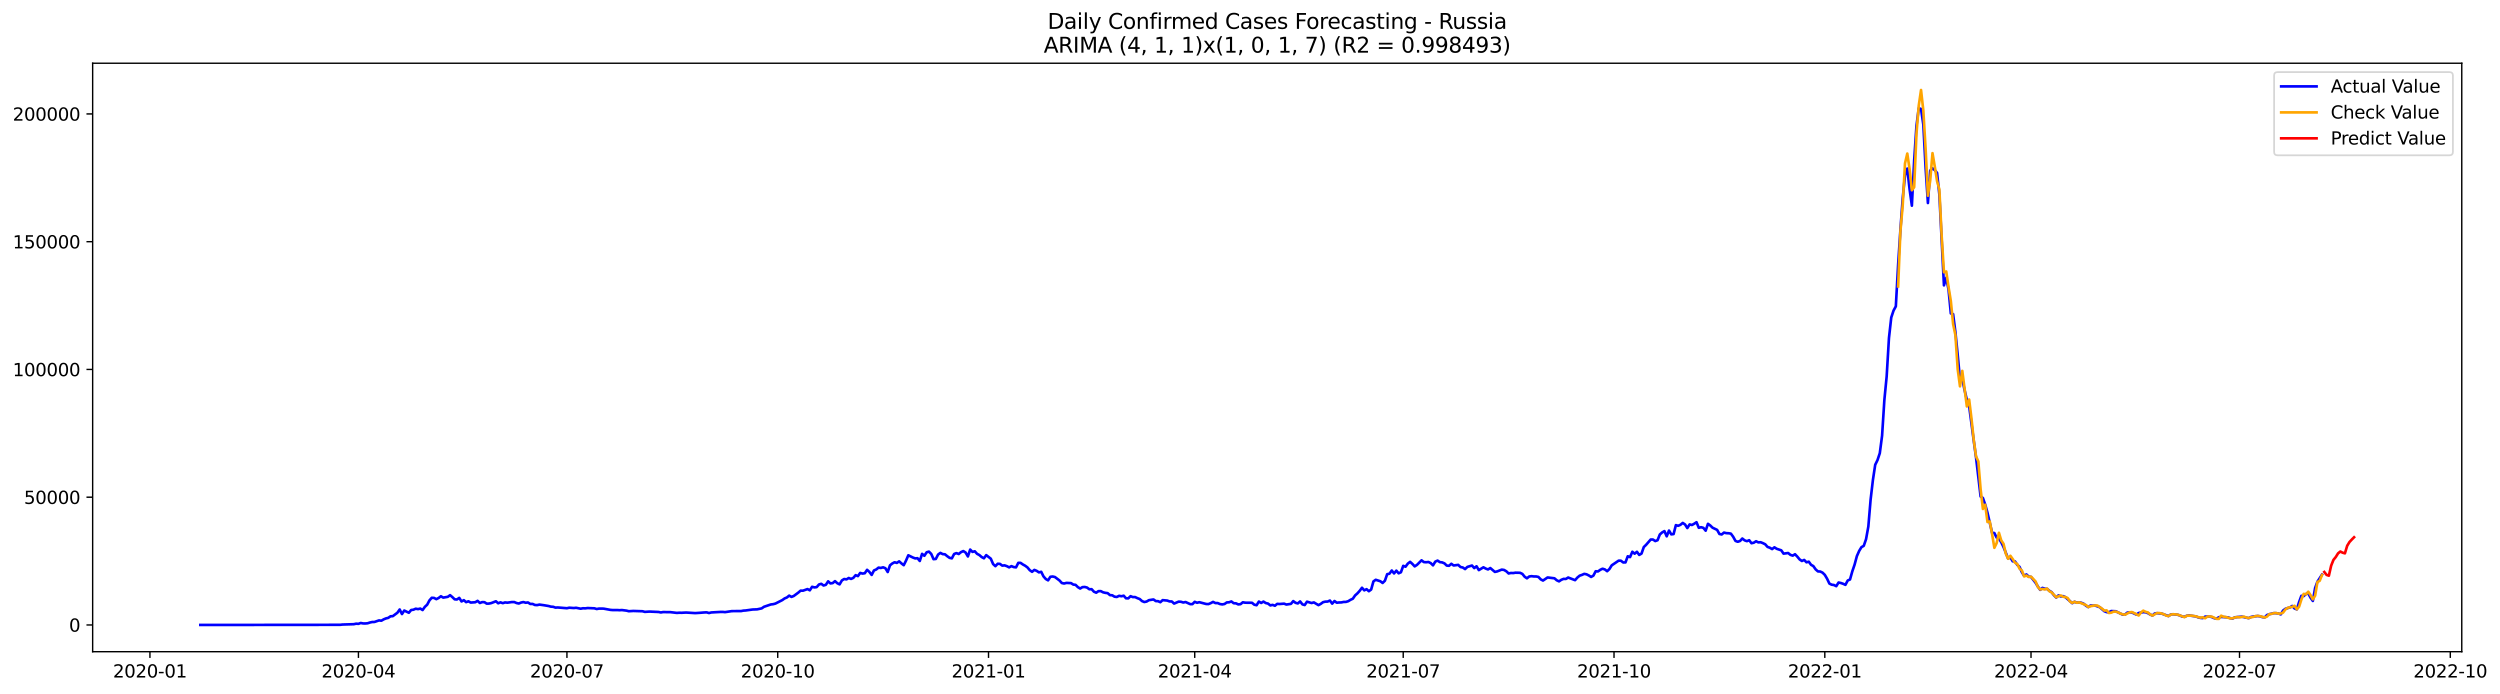 <?xml version="1.0" encoding="utf-8" standalone="no"?>
<!DOCTYPE svg PUBLIC "-//W3C//DTD SVG 1.1//EN"
  "http://www.w3.org/Graphics/SVG/1.1/DTD/svg11.dtd">
<svg xmlns:xlink="http://www.w3.org/1999/xlink" width="1413.191pt" height="392.274pt" viewBox="0 0 1413.191 392.274" xmlns="http://www.w3.org/2000/svg" version="1.1">
 <defs>
  <style type="text/css">*{stroke-linejoin: round; stroke-linecap: butt}</style>
 </defs>
 <g id="figure_1">
  <g id="patch_1">
   <path d="M 0 392.274 
L 1413.191 392.274 
L 1413.191 0 
L 0 0 
z
" style="fill: #ffffff"/>
  </g>
  <g id="axes_1">
   <g id="patch_2">
    <path d="M 52.375 368.396 
L 1391.575 368.396 
L 1391.575 35.755 
L 52.375 35.755 
z
" style="fill: #ffffff"/>
   </g>
   <g id="matplotlib.axis_1">
    <g id="xtick_1">
     <g id="line2d_1">
      <defs>
       <path id="m0fd18efd8b" d="M 0 0 
L 0 3.5 
" style="stroke: #000000; stroke-width: 0.8"/>
      </defs>
      <g>
       <use xlink:href="#m0fd18efd8b" x="84.754" y="368.396" style="stroke: #000000; stroke-width: 0.8"/>
      </g>
     </g>
     <g id="text_1">
      <!-- 2020-01 -->
      <g transform="translate(63.863 382.994)scale(0.1 -0.1)">
       <defs>
        <path id="DejaVuSans-32" d="M 1228 531 
L 3431 531 
L 3431 0 
L 469 0 
L 469 531 
Q 828 903 1448 1529 
Q 2069 2156 2228 2338 
Q 2531 2678 2651 2914 
Q 2772 3150 2772 3378 
Q 2772 3750 2511 3984 
Q 2250 4219 1831 4219 
Q 1534 4219 1204 4116 
Q 875 4013 500 3803 
L 500 4441 
Q 881 4594 1212 4672 
Q 1544 4750 1819 4750 
Q 2544 4750 2975 4387 
Q 3406 4025 3406 3419 
Q 3406 3131 3298 2873 
Q 3191 2616 2906 2266 
Q 2828 2175 2409 1742 
Q 1991 1309 1228 531 
z
" transform="scale(0.016)"/>
        <path id="DejaVuSans-30" d="M 2034 4250 
Q 1547 4250 1301 3770 
Q 1056 3291 1056 2328 
Q 1056 1369 1301 889 
Q 1547 409 2034 409 
Q 2525 409 2770 889 
Q 3016 1369 3016 2328 
Q 3016 3291 2770 3770 
Q 2525 4250 2034 4250 
z
M 2034 4750 
Q 2819 4750 3233 4129 
Q 3647 3509 3647 2328 
Q 3647 1150 3233 529 
Q 2819 -91 2034 -91 
Q 1250 -91 836 529 
Q 422 1150 422 2328 
Q 422 3509 836 4129 
Q 1250 4750 2034 4750 
z
" transform="scale(0.016)"/>
        <path id="DejaVuSans-2d" d="M 313 2009 
L 1997 2009 
L 1997 1497 
L 313 1497 
L 313 2009 
z
" transform="scale(0.016)"/>
        <path id="DejaVuSans-31" d="M 794 531 
L 1825 531 
L 1825 4091 
L 703 3866 
L 703 4441 
L 1819 4666 
L 2450 4666 
L 2450 531 
L 3481 531 
L 3481 0 
L 794 0 
L 794 531 
z
" transform="scale(0.016)"/>
       </defs>
       <use xlink:href="#DejaVuSans-32"/>
       <use xlink:href="#DejaVuSans-30" x="63.623"/>
       <use xlink:href="#DejaVuSans-32" x="127.246"/>
       <use xlink:href="#DejaVuSans-30" x="190.869"/>
       <use xlink:href="#DejaVuSans-2d" x="254.492"/>
       <use xlink:href="#DejaVuSans-30" x="290.576"/>
       <use xlink:href="#DejaVuSans-31" x="354.199"/>
      </g>
     </g>
    </g>
    <g id="xtick_2">
     <g id="line2d_2">
      <g>
       <use xlink:href="#m0fd18efd8b" x="202.614" y="368.396" style="stroke: #000000; stroke-width: 0.8"/>
      </g>
     </g>
     <g id="text_2">
      <!-- 2020-04 -->
      <g transform="translate(181.723 382.994)scale(0.1 -0.1)">
       <defs>
        <path id="DejaVuSans-34" d="M 2419 4116 
L 825 1625 
L 2419 1625 
L 2419 4116 
z
M 2253 4666 
L 3047 4666 
L 3047 1625 
L 3713 1625 
L 3713 1100 
L 3047 1100 
L 3047 0 
L 2419 0 
L 2419 1100 
L 313 1100 
L 313 1709 
L 2253 4666 
z
" transform="scale(0.016)"/>
       </defs>
       <use xlink:href="#DejaVuSans-32"/>
       <use xlink:href="#DejaVuSans-30" x="63.623"/>
       <use xlink:href="#DejaVuSans-32" x="127.246"/>
       <use xlink:href="#DejaVuSans-30" x="190.869"/>
       <use xlink:href="#DejaVuSans-2d" x="254.492"/>
       <use xlink:href="#DejaVuSans-30" x="290.576"/>
       <use xlink:href="#DejaVuSans-34" x="354.199"/>
      </g>
     </g>
    </g>
    <g id="xtick_3">
     <g id="line2d_3">
      <g>
       <use xlink:href="#m0fd18efd8b" x="320.474" y="368.396" style="stroke: #000000; stroke-width: 0.8"/>
      </g>
     </g>
     <g id="text_3">
      <!-- 2020-07 -->
      <g transform="translate(299.583 382.994)scale(0.1 -0.1)">
       <defs>
        <path id="DejaVuSans-37" d="M 525 4666 
L 3525 4666 
L 3525 4397 
L 1831 0 
L 1172 0 
L 2766 4134 
L 525 4134 
L 525 4666 
z
" transform="scale(0.016)"/>
       </defs>
       <use xlink:href="#DejaVuSans-32"/>
       <use xlink:href="#DejaVuSans-30" x="63.623"/>
       <use xlink:href="#DejaVuSans-32" x="127.246"/>
       <use xlink:href="#DejaVuSans-30" x="190.869"/>
       <use xlink:href="#DejaVuSans-2d" x="254.492"/>
       <use xlink:href="#DejaVuSans-30" x="290.576"/>
       <use xlink:href="#DejaVuSans-37" x="354.199"/>
      </g>
     </g>
    </g>
    <g id="xtick_4">
     <g id="line2d_4">
      <g>
       <use xlink:href="#m0fd18efd8b" x="439.629" y="368.396" style="stroke: #000000; stroke-width: 0.8"/>
      </g>
     </g>
     <g id="text_4">
      <!-- 2020-10 -->
      <g transform="translate(418.738 382.994)scale(0.1 -0.1)">
       <use xlink:href="#DejaVuSans-32"/>
       <use xlink:href="#DejaVuSans-30" x="63.623"/>
       <use xlink:href="#DejaVuSans-32" x="127.246"/>
       <use xlink:href="#DejaVuSans-30" x="190.869"/>
       <use xlink:href="#DejaVuSans-2d" x="254.492"/>
       <use xlink:href="#DejaVuSans-31" x="290.576"/>
       <use xlink:href="#DejaVuSans-30" x="354.199"/>
      </g>
     </g>
    </g>
    <g id="xtick_5">
     <g id="line2d_5">
      <g>
       <use xlink:href="#m0fd18efd8b" x="558.784" y="368.396" style="stroke: #000000; stroke-width: 0.8"/>
      </g>
     </g>
     <g id="text_5">
      <!-- 2021-01 -->
      <g transform="translate(537.893 382.994)scale(0.1 -0.1)">
       <use xlink:href="#DejaVuSans-32"/>
       <use xlink:href="#DejaVuSans-30" x="63.623"/>
       <use xlink:href="#DejaVuSans-32" x="127.246"/>
       <use xlink:href="#DejaVuSans-31" x="190.869"/>
       <use xlink:href="#DejaVuSans-2d" x="254.492"/>
       <use xlink:href="#DejaVuSans-30" x="290.576"/>
       <use xlink:href="#DejaVuSans-31" x="354.199"/>
      </g>
     </g>
    </g>
    <g id="xtick_6">
     <g id="line2d_6">
      <g>
       <use xlink:href="#m0fd18efd8b" x="675.349" y="368.396" style="stroke: #000000; stroke-width: 0.8"/>
      </g>
     </g>
     <g id="text_6">
      <!-- 2021-04 -->
      <g transform="translate(654.458 382.994)scale(0.1 -0.1)">
       <use xlink:href="#DejaVuSans-32"/>
       <use xlink:href="#DejaVuSans-30" x="63.623"/>
       <use xlink:href="#DejaVuSans-32" x="127.246"/>
       <use xlink:href="#DejaVuSans-31" x="190.869"/>
       <use xlink:href="#DejaVuSans-2d" x="254.492"/>
       <use xlink:href="#DejaVuSans-30" x="290.576"/>
       <use xlink:href="#DejaVuSans-34" x="354.199"/>
      </g>
     </g>
    </g>
    <g id="xtick_7">
     <g id="line2d_7">
      <g>
       <use xlink:href="#m0fd18efd8b" x="793.209" y="368.396" style="stroke: #000000; stroke-width: 0.8"/>
      </g>
     </g>
     <g id="text_7">
      <!-- 2021-07 -->
      <g transform="translate(772.318 382.994)scale(0.1 -0.1)">
       <use xlink:href="#DejaVuSans-32"/>
       <use xlink:href="#DejaVuSans-30" x="63.623"/>
       <use xlink:href="#DejaVuSans-32" x="127.246"/>
       <use xlink:href="#DejaVuSans-31" x="190.869"/>
       <use xlink:href="#DejaVuSans-2d" x="254.492"/>
       <use xlink:href="#DejaVuSans-30" x="290.576"/>
       <use xlink:href="#DejaVuSans-37" x="354.199"/>
      </g>
     </g>
    </g>
    <g id="xtick_8">
     <g id="line2d_8">
      <g>
       <use xlink:href="#m0fd18efd8b" x="912.364" y="368.396" style="stroke: #000000; stroke-width: 0.8"/>
      </g>
     </g>
     <g id="text_8">
      <!-- 2021-10 -->
      <g transform="translate(891.473 382.994)scale(0.1 -0.1)">
       <use xlink:href="#DejaVuSans-32"/>
       <use xlink:href="#DejaVuSans-30" x="63.623"/>
       <use xlink:href="#DejaVuSans-32" x="127.246"/>
       <use xlink:href="#DejaVuSans-31" x="190.869"/>
       <use xlink:href="#DejaVuSans-2d" x="254.492"/>
       <use xlink:href="#DejaVuSans-31" x="290.576"/>
       <use xlink:href="#DejaVuSans-30" x="354.199"/>
      </g>
     </g>
    </g>
    <g id="xtick_9">
     <g id="line2d_9">
      <g>
       <use xlink:href="#m0fd18efd8b" x="1031.519" y="368.396" style="stroke: #000000; stroke-width: 0.8"/>
      </g>
     </g>
     <g id="text_9">
      <!-- 2022-01 -->
      <g transform="translate(1010.628 382.994)scale(0.1 -0.1)">
       <use xlink:href="#DejaVuSans-32"/>
       <use xlink:href="#DejaVuSans-30" x="63.623"/>
       <use xlink:href="#DejaVuSans-32" x="127.246"/>
       <use xlink:href="#DejaVuSans-32" x="190.869"/>
       <use xlink:href="#DejaVuSans-2d" x="254.492"/>
       <use xlink:href="#DejaVuSans-30" x="290.576"/>
       <use xlink:href="#DejaVuSans-31" x="354.199"/>
      </g>
     </g>
    </g>
    <g id="xtick_10">
     <g id="line2d_10">
      <g>
       <use xlink:href="#m0fd18efd8b" x="1148.084" y="368.396" style="stroke: #000000; stroke-width: 0.8"/>
      </g>
     </g>
     <g id="text_10">
      <!-- 2022-04 -->
      <g transform="translate(1127.193 382.994)scale(0.1 -0.1)">
       <use xlink:href="#DejaVuSans-32"/>
       <use xlink:href="#DejaVuSans-30" x="63.623"/>
       <use xlink:href="#DejaVuSans-32" x="127.246"/>
       <use xlink:href="#DejaVuSans-32" x="190.869"/>
       <use xlink:href="#DejaVuSans-2d" x="254.492"/>
       <use xlink:href="#DejaVuSans-30" x="290.576"/>
       <use xlink:href="#DejaVuSans-34" x="354.199"/>
      </g>
     </g>
    </g>
    <g id="xtick_11">
     <g id="line2d_11">
      <g>
       <use xlink:href="#m0fd18efd8b" x="1265.944" y="368.396" style="stroke: #000000; stroke-width: 0.8"/>
      </g>
     </g>
     <g id="text_11">
      <!-- 2022-07 -->
      <g transform="translate(1245.053 382.994)scale(0.1 -0.1)">
       <use xlink:href="#DejaVuSans-32"/>
       <use xlink:href="#DejaVuSans-30" x="63.623"/>
       <use xlink:href="#DejaVuSans-32" x="127.246"/>
       <use xlink:href="#DejaVuSans-32" x="190.869"/>
       <use xlink:href="#DejaVuSans-2d" x="254.492"/>
       <use xlink:href="#DejaVuSans-30" x="290.576"/>
       <use xlink:href="#DejaVuSans-37" x="354.199"/>
      </g>
     </g>
    </g>
    <g id="xtick_12">
     <g id="line2d_12">
      <g>
       <use xlink:href="#m0fd18efd8b" x="1385.099" y="368.396" style="stroke: #000000; stroke-width: 0.8"/>
      </g>
     </g>
     <g id="text_12">
      <!-- 2022-10 -->
      <g transform="translate(1364.208 382.994)scale(0.1 -0.1)">
       <use xlink:href="#DejaVuSans-32"/>
       <use xlink:href="#DejaVuSans-30" x="63.623"/>
       <use xlink:href="#DejaVuSans-32" x="127.246"/>
       <use xlink:href="#DejaVuSans-32" x="190.869"/>
       <use xlink:href="#DejaVuSans-2d" x="254.492"/>
       <use xlink:href="#DejaVuSans-31" x="290.576"/>
       <use xlink:href="#DejaVuSans-30" x="354.199"/>
      </g>
     </g>
    </g>
   </g>
   <g id="matplotlib.axis_2">
    <g id="ytick_1">
     <g id="line2d_13">
      <defs>
       <path id="m5df531f010" d="M 0 0 
L -3.5 0 
" style="stroke: #000000; stroke-width: 0.8"/>
      </defs>
      <g>
       <use xlink:href="#m5df531f010" x="52.375" y="353.276" style="stroke: #000000; stroke-width: 0.8"/>
      </g>
     </g>
     <g id="text_13">
      <!-- 0 -->
      <g transform="translate(39.013 357.075)scale(0.1 -0.1)">
       <use xlink:href="#DejaVuSans-30"/>
      </g>
     </g>
    </g>
    <g id="ytick_2">
     <g id="line2d_14">
      <g>
       <use xlink:href="#m5df531f010" x="52.375" y="281.057" style="stroke: #000000; stroke-width: 0.8"/>
      </g>
     </g>
     <g id="text_14">
      <!-- 50000 -->
      <g transform="translate(13.562 284.857)scale(0.1 -0.1)">
       <defs>
        <path id="DejaVuSans-35" d="M 691 4666 
L 3169 4666 
L 3169 4134 
L 1269 4134 
L 1269 2991 
Q 1406 3038 1543 3061 
Q 1681 3084 1819 3084 
Q 2600 3084 3056 2656 
Q 3513 2228 3513 1497 
Q 3513 744 3044 326 
Q 2575 -91 1722 -91 
Q 1428 -91 1123 -41 
Q 819 9 494 109 
L 494 744 
Q 775 591 1075 516 
Q 1375 441 1709 441 
Q 2250 441 2565 725 
Q 2881 1009 2881 1497 
Q 2881 1984 2565 2268 
Q 2250 2553 1709 2553 
Q 1456 2553 1204 2497 
Q 953 2441 691 2322 
L 691 4666 
z
" transform="scale(0.016)"/>
       </defs>
       <use xlink:href="#DejaVuSans-35"/>
       <use xlink:href="#DejaVuSans-30" x="63.623"/>
       <use xlink:href="#DejaVuSans-30" x="127.246"/>
       <use xlink:href="#DejaVuSans-30" x="190.869"/>
       <use xlink:href="#DejaVuSans-30" x="254.492"/>
      </g>
     </g>
    </g>
    <g id="ytick_3">
     <g id="line2d_15">
      <g>
       <use xlink:href="#m5df531f010" x="52.375" y="208.839" style="stroke: #000000; stroke-width: 0.8"/>
      </g>
     </g>
     <g id="text_15">
      <!-- 100000 -->
      <g transform="translate(7.2 212.639)scale(0.1 -0.1)">
       <use xlink:href="#DejaVuSans-31"/>
       <use xlink:href="#DejaVuSans-30" x="63.623"/>
       <use xlink:href="#DejaVuSans-30" x="127.246"/>
       <use xlink:href="#DejaVuSans-30" x="190.869"/>
       <use xlink:href="#DejaVuSans-30" x="254.492"/>
       <use xlink:href="#DejaVuSans-30" x="318.115"/>
      </g>
     </g>
    </g>
    <g id="ytick_4">
     <g id="line2d_16">
      <g>
       <use xlink:href="#m5df531f010" x="52.375" y="136.621" style="stroke: #000000; stroke-width: 0.8"/>
      </g>
     </g>
     <g id="text_16">
      <!-- 150000 -->
      <g transform="translate(7.2 140.421)scale(0.1 -0.1)">
       <use xlink:href="#DejaVuSans-31"/>
       <use xlink:href="#DejaVuSans-35" x="63.623"/>
       <use xlink:href="#DejaVuSans-30" x="127.246"/>
       <use xlink:href="#DejaVuSans-30" x="190.869"/>
       <use xlink:href="#DejaVuSans-30" x="254.492"/>
       <use xlink:href="#DejaVuSans-30" x="318.115"/>
      </g>
     </g>
    </g>
    <g id="ytick_5">
     <g id="line2d_17">
      <g>
       <use xlink:href="#m5df531f010" x="52.375" y="64.403" style="stroke: #000000; stroke-width: 0.8"/>
      </g>
     </g>
     <g id="text_17">
      <!-- 200000 -->
      <g transform="translate(7.2 68.203)scale(0.1 -0.1)">
       <use xlink:href="#DejaVuSans-32"/>
       <use xlink:href="#DejaVuSans-30" x="63.623"/>
       <use xlink:href="#DejaVuSans-30" x="127.246"/>
       <use xlink:href="#DejaVuSans-30" x="190.869"/>
       <use xlink:href="#DejaVuSans-30" x="254.492"/>
       <use xlink:href="#DejaVuSans-30" x="318.115"/>
      </g>
     </g>
    </g>
   </g>
   <g id="line2d_18">
    <path d="M 113.248 353.276 
L 192.253 353.193 
L 193.548 353.04 
L 200.024 352.839 
L 201.319 352.552 
L 202.614 352.64 
L 203.909 352.162 
L 205.204 352.407 
L 206.5 352.435 
L 207.795 352.325 
L 209.09 351.898 
L 210.385 351.609 
L 211.68 351.578 
L 214.271 350.696 
L 215.566 350.868 
L 216.861 350.118 
L 218.156 349.581 
L 219.451 349.269 
L 220.746 348.382 
L 222.042 348.295 
L 224.632 346.364 
L 225.927 344.523 
L 227.222 347.111 
L 228.517 345.126 
L 231.108 346.38 
L 232.403 344.827 
L 233.698 344.658 
L 234.993 344.088 
L 236.288 344.323 
L 237.584 344.016 
L 238.879 344.839 
L 240.174 343.022 
L 241.469 341.817 
L 242.764 339.376 
L 244.059 337.918 
L 245.354 337.993 
L 246.65 338.685 
L 247.945 338.024 
L 249.24 337.054 
L 250.535 337.822 
L 253.125 337.37 
L 254.421 336.44 
L 255.716 337.533 
L 257.011 338.791 
L 258.306 338.869 
L 259.601 337.968 
L 260.896 339.987 
L 262.192 339.252 
L 263.487 340.383 
L 264.782 339.896 
L 266.077 340.617 
L 268.667 340.429 
L 269.963 339.649 
L 271.258 340.855 
L 272.553 340.354 
L 273.848 340.399 
L 275.143 341.232 
L 276.438 341.185 
L 277.734 340.894 
L 280.324 339.889 
L 281.619 341.02 
L 282.914 340.481 
L 284.209 340.957 
L 285.505 340.532 
L 286.8 340.684 
L 289.39 340.318 
L 290.685 340.32 
L 291.98 340.873 
L 293.276 341.153 
L 294.571 340.598 
L 295.866 340.333 
L 297.161 340.714 
L 298.456 340.552 
L 299.751 341.407 
L 301.047 341.373 
L 302.342 341.975 
L 303.637 342.05 
L 304.932 341.763 
L 307.522 342.129 
L 310.113 342.568 
L 311.408 342.927 
L 312.703 343.013 
L 313.998 343.471 
L 315.293 343.392 
L 320.474 343.815 
L 321.769 343.523 
L 324.36 343.71 
L 325.655 343.571 
L 328.245 344.085 
L 329.54 343.838 
L 330.835 343.9 
L 332.131 343.71 
L 336.016 343.871 
L 337.311 344.263 
L 338.606 344.017 
L 341.197 344.047 
L 345.082 344.752 
L 346.377 344.858 
L 348.968 344.855 
L 350.263 344.929 
L 351.558 344.851 
L 354.148 345.177 
L 355.443 345.505 
L 358.034 345.355 
L 363.214 345.528 
L 364.51 345.879 
L 367.1 345.708 
L 372.281 345.937 
L 373.576 346.21 
L 374.871 345.976 
L 377.461 346.031 
L 378.756 346.01 
L 382.642 346.461 
L 383.937 346.357 
L 385.232 346.39 
L 387.823 346.256 
L 393.003 346.571 
L 395.594 346.403 
L 398.184 346.202 
L 399.479 346.152 
L 400.774 346.53 
L 402.069 346.208 
L 407.25 345.914 
L 408.545 345.901 
L 409.84 346.025 
L 413.726 345.446 
L 418.907 345.425 
L 420.202 345.17 
L 421.497 345.09 
L 425.382 344.547 
L 427.973 344.452 
L 430.563 343.903 
L 431.858 343.003 
L 435.744 341.683 
L 437.039 341.534 
L 438.334 341.185 
L 442.219 339.215 
L 443.515 338.289 
L 444.81 337.739 
L 446.105 336.693 
L 447.4 337.415 
L 448.695 336.889 
L 451.286 334.971 
L 452.581 333.86 
L 453.876 333.912 
L 456.466 332.995 
L 457.761 333.696 
L 459.057 331.701 
L 460.352 332.039 
L 461.647 331.893 
L 462.942 330.392 
L 464.237 330.01 
L 465.532 330.969 
L 466.828 330.593 
L 468.123 328.61 
L 469.418 329.79 
L 470.713 329.6 
L 472.008 328.508 
L 473.303 329.672 
L 474.599 330.33 
L 475.894 328.118 
L 477.189 327.296 
L 478.484 327.517 
L 479.779 326.727 
L 481.074 327.252 
L 482.37 326.654 
L 483.665 325.135 
L 484.96 325.665 
L 486.255 323.857 
L 487.55 324.231 
L 488.845 324.03 
L 490.141 322.111 
L 491.436 323.283 
L 492.731 324.991 
L 494.026 322.463 
L 495.321 321.908 
L 496.616 320.863 
L 497.912 321.047 
L 499.207 320.688 
L 500.502 321.209 
L 501.797 323.353 
L 503.092 319.568 
L 504.387 318.526 
L 505.683 317.834 
L 506.978 318.185 
L 508.273 317.324 
L 509.568 318.485 
L 510.863 319.488 
L 512.158 316.885 
L 513.454 313.892 
L 516.044 315.159 
L 517.339 315.656 
L 518.634 315.54 
L 519.929 317.104 
L 521.225 313.08 
L 522.52 314.165 
L 523.815 312.183 
L 525.11 311.821 
L 526.405 313.125 
L 527.7 316.08 
L 528.996 315.956 
L 530.291 313.466 
L 531.586 312.536 
L 532.881 313.225 
L 534.176 313.337 
L 535.471 314.419 
L 536.766 315.339 
L 538.062 315.615 
L 539.357 313.141 
L 540.652 312.666 
L 541.947 313.163 
L 543.242 312.097 
L 544.537 311.509 
L 545.833 312.342 
L 547.128 314.546 
L 548.423 310.668 
L 549.718 311.974 
L 551.013 311.63 
L 552.308 313.052 
L 553.604 313.753 
L 554.899 314.873 
L 556.194 315.585 
L 557.489 313.803 
L 560.079 315.812 
L 561.375 318.835 
L 562.67 320.034 
L 563.965 318.676 
L 565.26 318.752 
L 566.555 319.74 
L 567.85 319.579 
L 569.146 320.038 
L 570.441 320.72 
L 571.736 320.029 
L 573.031 320.551 
L 574.326 320.714 
L 575.621 318.173 
L 576.917 318.186 
L 578.212 319.087 
L 579.507 319.798 
L 580.802 320.764 
L 582.097 322.306 
L 583.392 323.224 
L 584.688 322.158 
L 585.983 322.681 
L 587.278 323.543 
L 588.573 323.233 
L 589.868 325.834 
L 591.163 327.303 
L 592.459 328.051 
L 593.754 326.041 
L 595.049 325.882 
L 596.344 326.192 
L 598.934 328.157 
L 600.23 329.579 
L 601.525 329.845 
L 602.82 329.497 
L 605.41 329.618 
L 606.705 330.443 
L 608.001 330.598 
L 609.296 331.887 
L 610.591 332.682 
L 611.886 331.895 
L 613.181 331.802 
L 614.476 332.13 
L 615.772 333.101 
L 617.067 333.056 
L 618.362 334.455 
L 619.657 335.035 
L 620.952 334.148 
L 622.247 334.149 
L 623.543 334.824 
L 624.838 335.123 
L 626.133 335.286 
L 627.428 336.407 
L 628.723 336.508 
L 630.018 337.291 
L 631.313 337.453 
L 632.609 336.797 
L 633.904 337.05 
L 635.199 336.738 
L 636.494 338.195 
L 637.789 338.231 
L 639.084 337.008 
L 640.38 337.523 
L 641.675 337.519 
L 642.97 338.141 
L 644.265 338.622 
L 645.56 339.782 
L 646.855 340.311 
L 648.151 340.035 
L 649.446 339.272 
L 652.036 338.854 
L 653.331 339.775 
L 654.626 339.836 
L 655.922 340.406 
L 657.217 339.246 
L 659.807 339.485 
L 661.102 339.966 
L 662.397 339.995 
L 663.693 341.188 
L 666.283 340.091 
L 667.578 340.171 
L 668.873 340.59 
L 670.168 340.307 
L 672.759 341.487 
L 674.054 341.495 
L 675.349 340.194 
L 676.644 340.736 
L 677.939 340.412 
L 681.825 341.423 
L 683.12 341.469 
L 684.415 340.933 
L 685.71 340.237 
L 687.006 340.883 
L 688.301 340.889 
L 689.596 341.445 
L 690.891 341.657 
L 692.186 341.429 
L 693.481 340.539 
L 694.777 340.461 
L 696.072 339.986 
L 697.367 340.988 
L 698.662 341.049 
L 699.957 341.657 
L 701.252 341.51 
L 702.548 340.458 
L 703.843 340.685 
L 707.728 340.737 
L 709.023 341.82 
L 710.319 342.112 
L 711.614 340.044 
L 712.909 340.835 
L 714.204 340.064 
L 715.499 340.892 
L 716.794 341.189 
L 718.09 342.222 
L 719.385 341.927 
L 720.68 342.417 
L 721.975 341.344 
L 723.27 341.435 
L 725.86 341.232 
L 727.156 341.737 
L 729.746 341.347 
L 731.041 339.788 
L 732.336 340.757 
L 733.631 341.105 
L 734.927 339.982 
L 736.222 341.638 
L 737.517 342.011 
L 738.812 340.114 
L 741.402 340.876 
L 742.698 340.526 
L 745.288 342.064 
L 746.583 341.364 
L 747.878 340.405 
L 749.173 340.094 
L 750.469 340.052 
L 751.764 339.47 
L 753.059 341.228 
L 754.354 339.743 
L 755.649 340.707 
L 756.944 340.555 
L 758.24 340.536 
L 759.535 340.26 
L 760.83 340.24 
L 762.125 339.847 
L 763.42 339.059 
L 764.715 338.44 
L 766.011 336.579 
L 767.306 335.422 
L 768.601 333.979 
L 769.896 332.244 
L 771.191 333.704 
L 772.486 333.052 
L 773.782 334.197 
L 775.077 333.261 
L 776.372 328.648 
L 777.667 327.741 
L 780.257 328.557 
L 781.553 329.533 
L 782.848 328.284 
L 784.143 324.575 
L 785.438 324.294 
L 786.733 322.493 
L 788.028 324.144 
L 789.324 322.571 
L 790.619 324.075 
L 791.914 323.474 
L 793.209 319.87 
L 794.504 320.357 
L 795.799 318.607 
L 797.095 317.61 
L 798.39 318.763 
L 799.685 320.162 
L 800.98 319.319 
L 803.57 316.735 
L 804.866 317.734 
L 806.161 317.825 
L 807.456 317.673 
L 808.751 318.306 
L 810.046 319.577 
L 811.341 317.465 
L 812.637 316.895 
L 813.932 317.759 
L 815.227 317.918 
L 816.522 318.469 
L 817.817 319.717 
L 819.112 319.818 
L 820.407 318.7 
L 821.703 319.657 
L 824.293 319.308 
L 825.588 320.52 
L 826.883 320.798 
L 828.178 321.687 
L 829.474 320.46 
L 832.064 319.674 
L 833.359 321.118 
L 834.654 320.1 
L 835.949 322.264 
L 838.54 320.685 
L 839.835 321.394 
L 841.13 321.894 
L 842.425 321.108 
L 845.016 323.283 
L 846.311 323.005 
L 848.901 321.989 
L 850.196 322.177 
L 851.491 322.929 
L 852.787 324.166 
L 854.082 323.884 
L 855.377 323.938 
L 856.672 323.725 
L 859.262 323.79 
L 860.558 324.422 
L 861.853 326.013 
L 863.148 326.901 
L 864.443 325.873 
L 865.738 325.697 
L 867.033 325.859 
L 868.329 325.853 
L 869.624 326.124 
L 870.919 327.482 
L 872.214 328.181 
L 874.804 326.423 
L 878.69 326.899 
L 879.985 328.018 
L 881.28 328.635 
L 882.575 327.749 
L 883.871 327.229 
L 885.166 327.265 
L 886.461 326.462 
L 890.346 327.957 
L 891.642 326.493 
L 892.937 325.417 
L 894.232 324.982 
L 895.527 324.39 
L 896.822 324.641 
L 898.117 325.29 
L 899.413 326.127 
L 900.708 325.388 
L 902.003 322.911 
L 903.298 323.028 
L 904.593 322.102 
L 905.888 321.478 
L 907.184 321.888 
L 908.479 322.886 
L 909.774 321.657 
L 911.069 319.579 
L 914.954 316.934 
L 916.25 316.95 
L 917.545 317.939 
L 918.84 317.919 
L 920.135 314.45 
L 921.43 314.912 
L 922.725 311.897 
L 924.021 312.994 
L 925.316 311.915 
L 926.611 313.68 
L 927.906 312.94 
L 929.201 309.238 
L 930.496 307.977 
L 933.087 304.993 
L 934.382 304.985 
L 935.677 305.85 
L 936.972 305.378 
L 938.267 302.122 
L 939.563 300.982 
L 940.858 300.227 
L 942.153 303.171 
L 943.448 299.911 
L 944.743 302.067 
L 946.038 301.892 
L 947.334 296.844 
L 948.629 297.227 
L 949.924 296.652 
L 951.219 295.601 
L 952.514 296.482 
L 953.809 298.495 
L 955.105 296.43 
L 956.4 296.776 
L 957.695 296.054 
L 958.99 295.198 
L 960.285 298.349 
L 961.58 298.019 
L 962.876 298.391 
L 964.171 299.984 
L 965.466 296.102 
L 966.761 297.031 
L 968.056 298.292 
L 970.647 299.531 
L 971.942 301.839 
L 973.237 302.123 
L 974.532 301.055 
L 975.827 301.372 
L 977.122 301.429 
L 978.418 301.641 
L 979.713 303.397 
L 981.008 305.757 
L 982.303 306.254 
L 983.598 305.805 
L 984.893 304.421 
L 986.189 305.44 
L 987.484 305.921 
L 988.779 305.366 
L 990.074 307.07 
L 991.369 306.773 
L 992.664 305.963 
L 993.96 306.6 
L 995.255 306.516 
L 996.55 307.037 
L 997.845 307.678 
L 999.14 309.156 
L 1000.435 309.615 
L 1001.731 310.377 
L 1003.026 309.391 
L 1004.321 310.212 
L 1006.911 311.089 
L 1008.206 312.963 
L 1010.797 312.605 
L 1012.092 313.661 
L 1013.387 314.089 
L 1014.682 313.296 
L 1015.977 314.648 
L 1017.272 316.22 
L 1018.568 317.112 
L 1019.863 316.522 
L 1021.158 317.857 
L 1022.453 317.497 
L 1023.748 319.271 
L 1025.043 320.003 
L 1026.339 321.859 
L 1027.634 323.006 
L 1028.929 323.068 
L 1030.224 323.692 
L 1031.519 324.957 
L 1032.814 327.15 
L 1034.11 329.887 
L 1035.405 330.512 
L 1036.7 330.697 
L 1037.995 331.352 
L 1039.29 329.288 
L 1040.585 329.553 
L 1041.881 330.005 
L 1043.176 330.6 
L 1044.471 328.149 
L 1045.766 327.57 
L 1047.061 322.984 
L 1048.356 319.168 
L 1049.652 314.351 
L 1050.947 311.422 
L 1052.242 309.285 
L 1053.537 308.56 
L 1054.832 304.787 
L 1056.127 297.656 
L 1057.423 282.318 
L 1058.718 271.283 
L 1060.013 262.721 
L 1061.308 260.067 
L 1062.603 256.187 
L 1063.898 246.289 
L 1065.194 226.02 
L 1066.489 212.762 
L 1067.784 191.071 
L 1069.079 179.484 
L 1070.374 175.572 
L 1071.669 173.174 
L 1072.965 149.613 
L 1074.26 129.915 
L 1075.555 112.129 
L 1076.85 99.098 
L 1078.145 95.29 
L 1079.44 106.966 
L 1080.736 116.26 
L 1082.031 90.704 
L 1083.326 71.202 
L 1084.621 61.21 
L 1085.916 61.58 
L 1087.211 70.451 
L 1088.507 95.046 
L 1089.802 114.755 
L 1091.097 96.435 
L 1092.392 95.132 
L 1093.687 96.156 
L 1094.982 97.733 
L 1096.278 110.047 
L 1098.868 161.303 
L 1100.163 157.009 
L 1101.458 163.705 
L 1102.753 177.179 
L 1104.049 177.573 
L 1105.344 187.737 
L 1106.639 200.542 
L 1107.934 214.484 
L 1109.229 214.357 
L 1110.524 220.49 
L 1111.819 225.984 
L 1113.115 229.674 
L 1115.705 249.085 
L 1117 258.57 
L 1119.59 280.647 
L 1120.886 281.476 
L 1122.181 285.252 
L 1123.476 289.794 
L 1126.066 301.163 
L 1127.361 301.323 
L 1128.657 303.919 
L 1129.952 304.434 
L 1131.247 306.546 
L 1132.542 309.204 
L 1135.132 315.7 
L 1136.428 315.11 
L 1137.723 317.285 
L 1139.018 317.337 
L 1140.313 319.298 
L 1141.608 320.434 
L 1142.903 323.454 
L 1144.199 325.493 
L 1145.494 324.725 
L 1146.789 325.941 
L 1148.084 326.127 
L 1150.674 329.446 
L 1151.97 331.568 
L 1153.265 333.427 
L 1154.56 332.318 
L 1155.855 332.812 
L 1157.15 332.877 
L 1158.445 333.941 
L 1159.741 334.741 
L 1161.036 336.457 
L 1162.331 337.778 
L 1163.626 336.554 
L 1164.921 337.145 
L 1166.216 336.979 
L 1167.512 337.544 
L 1171.397 340.965 
L 1172.692 340.164 
L 1173.987 340.665 
L 1175.283 340.503 
L 1176.578 340.751 
L 1177.873 341.297 
L 1179.168 342.401 
L 1180.463 343.168 
L 1181.758 342.248 
L 1183.054 342.375 
L 1184.349 342.313 
L 1186.939 343.231 
L 1189.529 345.514 
L 1190.825 346.019 
L 1192.12 346.123 
L 1193.415 345.407 
L 1196.005 345.527 
L 1199.891 347.446 
L 1201.186 347.456 
L 1202.481 346.296 
L 1203.776 346.11 
L 1205.071 346.217 
L 1207.662 347.419 
L 1208.957 346.522 
L 1211.547 346.025 
L 1212.842 346.109 
L 1214.137 346.592 
L 1215.433 347.367 
L 1216.728 347.926 
L 1218.023 346.78 
L 1219.318 346.604 
L 1221.908 346.835 
L 1225.794 348.256 
L 1227.089 347.358 
L 1228.384 347.215 
L 1230.975 347.511 
L 1232.27 347.921 
L 1233.565 348.537 
L 1234.86 348.662 
L 1236.155 348.083 
L 1237.45 347.913 
L 1241.336 348.45 
L 1242.631 349.007 
L 1243.926 349.305 
L 1245.221 349.4 
L 1246.517 348.564 
L 1249.107 348.482 
L 1250.402 348.872 
L 1251.697 349.468 
L 1252.992 349.702 
L 1254.288 348.908 
L 1255.583 348.749 
L 1258.173 348.889 
L 1259.468 348.992 
L 1260.763 349.459 
L 1262.059 349.646 
L 1263.354 348.945 
L 1267.239 348.574 
L 1271.125 349.445 
L 1272.42 348.766 
L 1273.715 348.474 
L 1276.305 348.214 
L 1277.601 348.417 
L 1278.896 348.854 
L 1280.191 348.992 
L 1281.486 347.65 
L 1282.781 347.214 
L 1285.372 346.569 
L 1286.667 346.621 
L 1287.962 346.821 
L 1289.257 347.3 
L 1290.552 345.142 
L 1291.847 344.156 
L 1294.438 343.347 
L 1295.733 342.524 
L 1297.028 343.913 
L 1298.323 344.459 
L 1299.618 340.343 
L 1300.913 336.8 
L 1302.209 336.967 
L 1303.504 335.771 
L 1304.799 335.451 
L 1306.094 337.86 
L 1307.389 339.691 
L 1308.684 332.355 
L 1309.98 328.822 
L 1312.57 324.829 
L 1312.57 324.829 
" clip-path="url(#p12363ec815)" style="fill: none; stroke: #0000ff; stroke-width: 1.5; stroke-linecap: square"/>
   </g>
   <g id="line2d_19">
    <path d="M 1072.965 161.922 
L 1074.26 130.801 
L 1075.555 116.015 
L 1076.85 92.356 
L 1078.145 86.801 
L 1079.44 95.537 
L 1080.736 107.545 
L 1082.031 105.841 
L 1083.326 75.757 
L 1084.621 59.689 
L 1085.916 50.876 
L 1087.211 62.53 
L 1088.507 84.153 
L 1089.802 110.635 
L 1091.097 102.072 
L 1092.392 86.566 
L 1093.687 94.12 
L 1094.982 102.402 
L 1096.278 107.092 
L 1097.573 133.315 
L 1098.868 153.907 
L 1100.163 153.46 
L 1101.458 162.235 
L 1102.753 170.086 
L 1104.049 183.176 
L 1105.344 189.43 
L 1106.639 208.712 
L 1107.934 218.392 
L 1109.229 209.646 
L 1111.819 229.753 
L 1113.115 225.845 
L 1114.41 236.447 
L 1115.705 248.705 
L 1117 257.977 
L 1118.295 260.807 
L 1119.59 276.522 
L 1120.886 287.712 
L 1122.181 285.299 
L 1123.476 295.083 
L 1124.771 294.774 
L 1126.066 301.796 
L 1127.361 309.673 
L 1128.657 306.996 
L 1129.952 301.169 
L 1131.247 305.457 
L 1132.542 307.404 
L 1133.837 312.983 
L 1135.132 315.869 
L 1136.428 314.172 
L 1137.723 315.986 
L 1139.018 318.077 
L 1140.313 318.794 
L 1141.608 321.511 
L 1142.903 322.399 
L 1144.199 325.831 
L 1145.494 325.336 
L 1146.789 326.177 
L 1148.084 325.968 
L 1150.674 328.7 
L 1151.97 331.789 
L 1153.265 333.238 
L 1154.56 332.906 
L 1155.855 333.199 
L 1157.15 332.686 
L 1158.445 334.193 
L 1159.741 334.868 
L 1162.331 337.645 
L 1163.626 337.023 
L 1164.921 336.613 
L 1166.216 337.355 
L 1167.512 337.485 
L 1168.807 338.055 
L 1170.102 340.024 
L 1171.397 340.816 
L 1172.692 340.155 
L 1173.987 340.751 
L 1175.283 340.474 
L 1179.168 342.037 
L 1180.463 343.155 
L 1181.758 342.656 
L 1184.349 342.235 
L 1185.644 342.32 
L 1188.234 344.067 
L 1189.529 345.153 
L 1190.825 345.026 
L 1192.12 346.52 
L 1193.415 346.34 
L 1194.71 345.756 
L 1196.005 345.73 
L 1197.3 346.14 
L 1198.596 346.822 
L 1199.891 347.282 
L 1201.186 347.48 
L 1203.776 346.133 
L 1205.071 345.97 
L 1206.366 346.537 
L 1208.957 347.918 
L 1210.252 346.183 
L 1211.547 345.19 
L 1212.842 345.856 
L 1214.137 346.175 
L 1215.433 347.309 
L 1216.728 347.978 
L 1219.318 346.545 
L 1220.613 346.532 
L 1221.908 346.81 
L 1223.204 347.226 
L 1224.499 347.987 
L 1225.794 348.261 
L 1227.089 347.42 
L 1228.384 347.217 
L 1230.975 347.42 
L 1234.86 348.874 
L 1236.155 348.041 
L 1238.746 347.997 
L 1241.336 348.421 
L 1242.631 348.87 
L 1243.926 349.132 
L 1245.221 348.939 
L 1246.517 349.483 
L 1247.812 348.543 
L 1249.107 348.441 
L 1250.402 348.621 
L 1252.992 349.831 
L 1254.288 349.83 
L 1255.583 348.036 
L 1256.878 348.643 
L 1258.173 348.799 
L 1260.763 349.57 
L 1262.059 349.478 
L 1263.354 349.055 
L 1264.649 348.794 
L 1265.944 348.954 
L 1268.534 348.579 
L 1269.83 349.132 
L 1271.125 349.376 
L 1272.42 348.935 
L 1273.715 348.727 
L 1275.01 348.27 
L 1276.305 348.152 
L 1277.601 348.343 
L 1280.191 349.04 
L 1281.486 348.55 
L 1282.781 347.145 
L 1284.076 346.998 
L 1285.372 346.608 
L 1286.667 346.531 
L 1287.962 346.886 
L 1289.257 346.79 
L 1290.552 346.314 
L 1291.847 344.534 
L 1293.143 343.627 
L 1294.438 343.283 
L 1295.733 343.065 
L 1297.028 342.44 
L 1298.323 344.443 
L 1299.618 342.962 
L 1300.913 338.897 
L 1302.209 335.712 
L 1303.504 335.957 
L 1304.799 334.486 
L 1306.094 336.411 
L 1307.389 338.796 
L 1308.684 336.741 
L 1309.98 328.978 
L 1311.275 328.327 
L 1312.57 325.006 
L 1312.57 325.006 
" clip-path="url(#p12363ec815)" style="fill: none; stroke: #ffa500; stroke-width: 1.5; stroke-linecap: square"/>
   </g>
   <g id="line2d_20">
    <path d="M 1313.865 323.332 
L 1315.16 324.972 
L 1316.455 325.425 
L 1317.751 319.732 
L 1319.046 316.489 
L 1320.341 314.896 
L 1321.636 312.809 
L 1322.931 311.769 
L 1324.226 312.419 
L 1325.522 312.789 
L 1326.817 308.505 
L 1328.112 306.388 
L 1329.407 304.995 
L 1330.702 303.69 
" clip-path="url(#p12363ec815)" style="fill: none; stroke: #ff0000; stroke-width: 1.5; stroke-linecap: square"/>
   </g>
   <g id="patch_3">
    <path d="M 52.375 368.396 
L 52.375 35.755 
" style="fill: none; stroke: #000000; stroke-width: 0.8; stroke-linejoin: miter; stroke-linecap: square"/>
   </g>
   <g id="patch_4">
    <path d="M 1391.575 368.396 
L 1391.575 35.755 
" style="fill: none; stroke: #000000; stroke-width: 0.8; stroke-linejoin: miter; stroke-linecap: square"/>
   </g>
   <g id="patch_5">
    <path d="M 52.375 368.396 
L 1391.575 368.396 
" style="fill: none; stroke: #000000; stroke-width: 0.8; stroke-linejoin: miter; stroke-linecap: square"/>
   </g>
   <g id="patch_6">
    <path d="M 52.375 35.755 
L 1391.575 35.755 
" style="fill: none; stroke: #000000; stroke-width: 0.8; stroke-linejoin: miter; stroke-linecap: square"/>
   </g>
   <g id="text_18">
    <!-- Daily Confirmed Cases Forecasting - Russia -->
    <g transform="translate(592.178 16.318)scale(0.12 -0.12)">
     <defs>
      <path id="DejaVuSans-44" d="M 1259 4147 
L 1259 519 
L 2022 519 
Q 2988 519 3436 956 
Q 3884 1394 3884 2338 
Q 3884 3275 3436 3711 
Q 2988 4147 2022 4147 
L 1259 4147 
z
M 628 4666 
L 1925 4666 
Q 3281 4666 3915 4102 
Q 4550 3538 4550 2338 
Q 4550 1131 3912 565 
Q 3275 0 1925 0 
L 628 0 
L 628 4666 
z
" transform="scale(0.016)"/>
      <path id="DejaVuSans-61" d="M 2194 1759 
Q 1497 1759 1228 1600 
Q 959 1441 959 1056 
Q 959 750 1161 570 
Q 1363 391 1709 391 
Q 2188 391 2477 730 
Q 2766 1069 2766 1631 
L 2766 1759 
L 2194 1759 
z
M 3341 1997 
L 3341 0 
L 2766 0 
L 2766 531 
Q 2569 213 2275 61 
Q 1981 -91 1556 -91 
Q 1019 -91 701 211 
Q 384 513 384 1019 
Q 384 1609 779 1909 
Q 1175 2209 1959 2209 
L 2766 2209 
L 2766 2266 
Q 2766 2663 2505 2880 
Q 2244 3097 1772 3097 
Q 1472 3097 1187 3025 
Q 903 2953 641 2809 
L 641 3341 
Q 956 3463 1253 3523 
Q 1550 3584 1831 3584 
Q 2591 3584 2966 3190 
Q 3341 2797 3341 1997 
z
" transform="scale(0.016)"/>
      <path id="DejaVuSans-69" d="M 603 3500 
L 1178 3500 
L 1178 0 
L 603 0 
L 603 3500 
z
M 603 4863 
L 1178 4863 
L 1178 4134 
L 603 4134 
L 603 4863 
z
" transform="scale(0.016)"/>
      <path id="DejaVuSans-6c" d="M 603 4863 
L 1178 4863 
L 1178 0 
L 603 0 
L 603 4863 
z
" transform="scale(0.016)"/>
      <path id="DejaVuSans-79" d="M 2059 -325 
Q 1816 -950 1584 -1140 
Q 1353 -1331 966 -1331 
L 506 -1331 
L 506 -850 
L 844 -850 
Q 1081 -850 1212 -737 
Q 1344 -625 1503 -206 
L 1606 56 
L 191 3500 
L 800 3500 
L 1894 763 
L 2988 3500 
L 3597 3500 
L 2059 -325 
z
" transform="scale(0.016)"/>
      <path id="DejaVuSans-20" transform="scale(0.016)"/>
      <path id="DejaVuSans-43" d="M 4122 4306 
L 4122 3641 
Q 3803 3938 3442 4084 
Q 3081 4231 2675 4231 
Q 1875 4231 1450 3742 
Q 1025 3253 1025 2328 
Q 1025 1406 1450 917 
Q 1875 428 2675 428 
Q 3081 428 3442 575 
Q 3803 722 4122 1019 
L 4122 359 
Q 3791 134 3420 21 
Q 3050 -91 2638 -91 
Q 1578 -91 968 557 
Q 359 1206 359 2328 
Q 359 3453 968 4101 
Q 1578 4750 2638 4750 
Q 3056 4750 3426 4639 
Q 3797 4528 4122 4306 
z
" transform="scale(0.016)"/>
      <path id="DejaVuSans-6f" d="M 1959 3097 
Q 1497 3097 1228 2736 
Q 959 2375 959 1747 
Q 959 1119 1226 758 
Q 1494 397 1959 397 
Q 2419 397 2687 759 
Q 2956 1122 2956 1747 
Q 2956 2369 2687 2733 
Q 2419 3097 1959 3097 
z
M 1959 3584 
Q 2709 3584 3137 3096 
Q 3566 2609 3566 1747 
Q 3566 888 3137 398 
Q 2709 -91 1959 -91 
Q 1206 -91 779 398 
Q 353 888 353 1747 
Q 353 2609 779 3096 
Q 1206 3584 1959 3584 
z
" transform="scale(0.016)"/>
      <path id="DejaVuSans-6e" d="M 3513 2113 
L 3513 0 
L 2938 0 
L 2938 2094 
Q 2938 2591 2744 2837 
Q 2550 3084 2163 3084 
Q 1697 3084 1428 2787 
Q 1159 2491 1159 1978 
L 1159 0 
L 581 0 
L 581 3500 
L 1159 3500 
L 1159 2956 
Q 1366 3272 1645 3428 
Q 1925 3584 2291 3584 
Q 2894 3584 3203 3211 
Q 3513 2838 3513 2113 
z
" transform="scale(0.016)"/>
      <path id="DejaVuSans-66" d="M 2375 4863 
L 2375 4384 
L 1825 4384 
Q 1516 4384 1395 4259 
Q 1275 4134 1275 3809 
L 1275 3500 
L 2222 3500 
L 2222 3053 
L 1275 3053 
L 1275 0 
L 697 0 
L 697 3053 
L 147 3053 
L 147 3500 
L 697 3500 
L 697 3744 
Q 697 4328 969 4595 
Q 1241 4863 1831 4863 
L 2375 4863 
z
" transform="scale(0.016)"/>
      <path id="DejaVuSans-72" d="M 2631 2963 
Q 2534 3019 2420 3045 
Q 2306 3072 2169 3072 
Q 1681 3072 1420 2755 
Q 1159 2438 1159 1844 
L 1159 0 
L 581 0 
L 581 3500 
L 1159 3500 
L 1159 2956 
Q 1341 3275 1631 3429 
Q 1922 3584 2338 3584 
Q 2397 3584 2469 3576 
Q 2541 3569 2628 3553 
L 2631 2963 
z
" transform="scale(0.016)"/>
      <path id="DejaVuSans-6d" d="M 3328 2828 
Q 3544 3216 3844 3400 
Q 4144 3584 4550 3584 
Q 5097 3584 5394 3201 
Q 5691 2819 5691 2113 
L 5691 0 
L 5113 0 
L 5113 2094 
Q 5113 2597 4934 2840 
Q 4756 3084 4391 3084 
Q 3944 3084 3684 2787 
Q 3425 2491 3425 1978 
L 3425 0 
L 2847 0 
L 2847 2094 
Q 2847 2600 2669 2842 
Q 2491 3084 2119 3084 
Q 1678 3084 1418 2786 
Q 1159 2488 1159 1978 
L 1159 0 
L 581 0 
L 581 3500 
L 1159 3500 
L 1159 2956 
Q 1356 3278 1631 3431 
Q 1906 3584 2284 3584 
Q 2666 3584 2933 3390 
Q 3200 3197 3328 2828 
z
" transform="scale(0.016)"/>
      <path id="DejaVuSans-65" d="M 3597 1894 
L 3597 1613 
L 953 1613 
Q 991 1019 1311 708 
Q 1631 397 2203 397 
Q 2534 397 2845 478 
Q 3156 559 3463 722 
L 3463 178 
Q 3153 47 2828 -22 
Q 2503 -91 2169 -91 
Q 1331 -91 842 396 
Q 353 884 353 1716 
Q 353 2575 817 3079 
Q 1281 3584 2069 3584 
Q 2775 3584 3186 3129 
Q 3597 2675 3597 1894 
z
M 3022 2063 
Q 3016 2534 2758 2815 
Q 2500 3097 2075 3097 
Q 1594 3097 1305 2825 
Q 1016 2553 972 2059 
L 3022 2063 
z
" transform="scale(0.016)"/>
      <path id="DejaVuSans-64" d="M 2906 2969 
L 2906 4863 
L 3481 4863 
L 3481 0 
L 2906 0 
L 2906 525 
Q 2725 213 2448 61 
Q 2172 -91 1784 -91 
Q 1150 -91 751 415 
Q 353 922 353 1747 
Q 353 2572 751 3078 
Q 1150 3584 1784 3584 
Q 2172 3584 2448 3432 
Q 2725 3281 2906 2969 
z
M 947 1747 
Q 947 1113 1208 752 
Q 1469 391 1925 391 
Q 2381 391 2643 752 
Q 2906 1113 2906 1747 
Q 2906 2381 2643 2742 
Q 2381 3103 1925 3103 
Q 1469 3103 1208 2742 
Q 947 2381 947 1747 
z
" transform="scale(0.016)"/>
      <path id="DejaVuSans-73" d="M 2834 3397 
L 2834 2853 
Q 2591 2978 2328 3040 
Q 2066 3103 1784 3103 
Q 1356 3103 1142 2972 
Q 928 2841 928 2578 
Q 928 2378 1081 2264 
Q 1234 2150 1697 2047 
L 1894 2003 
Q 2506 1872 2764 1633 
Q 3022 1394 3022 966 
Q 3022 478 2636 193 
Q 2250 -91 1575 -91 
Q 1294 -91 989 -36 
Q 684 19 347 128 
L 347 722 
Q 666 556 975 473 
Q 1284 391 1588 391 
Q 1994 391 2212 530 
Q 2431 669 2431 922 
Q 2431 1156 2273 1281 
Q 2116 1406 1581 1522 
L 1381 1569 
Q 847 1681 609 1914 
Q 372 2147 372 2553 
Q 372 3047 722 3315 
Q 1072 3584 1716 3584 
Q 2034 3584 2315 3537 
Q 2597 3491 2834 3397 
z
" transform="scale(0.016)"/>
      <path id="DejaVuSans-46" d="M 628 4666 
L 3309 4666 
L 3309 4134 
L 1259 4134 
L 1259 2759 
L 3109 2759 
L 3109 2228 
L 1259 2228 
L 1259 0 
L 628 0 
L 628 4666 
z
" transform="scale(0.016)"/>
      <path id="DejaVuSans-63" d="M 3122 3366 
L 3122 2828 
Q 2878 2963 2633 3030 
Q 2388 3097 2138 3097 
Q 1578 3097 1268 2742 
Q 959 2388 959 1747 
Q 959 1106 1268 751 
Q 1578 397 2138 397 
Q 2388 397 2633 464 
Q 2878 531 3122 666 
L 3122 134 
Q 2881 22 2623 -34 
Q 2366 -91 2075 -91 
Q 1284 -91 818 406 
Q 353 903 353 1747 
Q 353 2603 823 3093 
Q 1294 3584 2113 3584 
Q 2378 3584 2631 3529 
Q 2884 3475 3122 3366 
z
" transform="scale(0.016)"/>
      <path id="DejaVuSans-74" d="M 1172 4494 
L 1172 3500 
L 2356 3500 
L 2356 3053 
L 1172 3053 
L 1172 1153 
Q 1172 725 1289 603 
Q 1406 481 1766 481 
L 2356 481 
L 2356 0 
L 1766 0 
Q 1100 0 847 248 
Q 594 497 594 1153 
L 594 3053 
L 172 3053 
L 172 3500 
L 594 3500 
L 594 4494 
L 1172 4494 
z
" transform="scale(0.016)"/>
      <path id="DejaVuSans-67" d="M 2906 1791 
Q 2906 2416 2648 2759 
Q 2391 3103 1925 3103 
Q 1463 3103 1205 2759 
Q 947 2416 947 1791 
Q 947 1169 1205 825 
Q 1463 481 1925 481 
Q 2391 481 2648 825 
Q 2906 1169 2906 1791 
z
M 3481 434 
Q 3481 -459 3084 -895 
Q 2688 -1331 1869 -1331 
Q 1566 -1331 1297 -1286 
Q 1028 -1241 775 -1147 
L 775 -588 
Q 1028 -725 1275 -790 
Q 1522 -856 1778 -856 
Q 2344 -856 2625 -561 
Q 2906 -266 2906 331 
L 2906 616 
Q 2728 306 2450 153 
Q 2172 0 1784 0 
Q 1141 0 747 490 
Q 353 981 353 1791 
Q 353 2603 747 3093 
Q 1141 3584 1784 3584 
Q 2172 3584 2450 3431 
Q 2728 3278 2906 2969 
L 2906 3500 
L 3481 3500 
L 3481 434 
z
" transform="scale(0.016)"/>
      <path id="DejaVuSans-52" d="M 2841 2188 
Q 3044 2119 3236 1894 
Q 3428 1669 3622 1275 
L 4263 0 
L 3584 0 
L 2988 1197 
Q 2756 1666 2539 1819 
Q 2322 1972 1947 1972 
L 1259 1972 
L 1259 0 
L 628 0 
L 628 4666 
L 2053 4666 
Q 2853 4666 3247 4331 
Q 3641 3997 3641 3322 
Q 3641 2881 3436 2590 
Q 3231 2300 2841 2188 
z
M 1259 4147 
L 1259 2491 
L 2053 2491 
Q 2509 2491 2742 2702 
Q 2975 2913 2975 3322 
Q 2975 3731 2742 3939 
Q 2509 4147 2053 4147 
L 1259 4147 
z
" transform="scale(0.016)"/>
      <path id="DejaVuSans-75" d="M 544 1381 
L 544 3500 
L 1119 3500 
L 1119 1403 
Q 1119 906 1312 657 
Q 1506 409 1894 409 
Q 2359 409 2629 706 
Q 2900 1003 2900 1516 
L 2900 3500 
L 3475 3500 
L 3475 0 
L 2900 0 
L 2900 538 
Q 2691 219 2414 64 
Q 2138 -91 1772 -91 
Q 1169 -91 856 284 
Q 544 659 544 1381 
z
M 1991 3584 
L 1991 3584 
z
" transform="scale(0.016)"/>
     </defs>
     <use xlink:href="#DejaVuSans-44"/>
     <use xlink:href="#DejaVuSans-61" x="77.002"/>
     <use xlink:href="#DejaVuSans-69" x="138.281"/>
     <use xlink:href="#DejaVuSans-6c" x="166.064"/>
     <use xlink:href="#DejaVuSans-79" x="193.848"/>
     <use xlink:href="#DejaVuSans-20" x="253.027"/>
     <use xlink:href="#DejaVuSans-43" x="284.814"/>
     <use xlink:href="#DejaVuSans-6f" x="354.639"/>
     <use xlink:href="#DejaVuSans-6e" x="415.82"/>
     <use xlink:href="#DejaVuSans-66" x="479.199"/>
     <use xlink:href="#DejaVuSans-69" x="514.404"/>
     <use xlink:href="#DejaVuSans-72" x="542.188"/>
     <use xlink:href="#DejaVuSans-6d" x="581.551"/>
     <use xlink:href="#DejaVuSans-65" x="678.963"/>
     <use xlink:href="#DejaVuSans-64" x="740.486"/>
     <use xlink:href="#DejaVuSans-20" x="803.963"/>
     <use xlink:href="#DejaVuSans-43" x="835.75"/>
     <use xlink:href="#DejaVuSans-61" x="905.574"/>
     <use xlink:href="#DejaVuSans-73" x="966.854"/>
     <use xlink:href="#DejaVuSans-65" x="1018.953"/>
     <use xlink:href="#DejaVuSans-73" x="1080.477"/>
     <use xlink:href="#DejaVuSans-20" x="1132.576"/>
     <use xlink:href="#DejaVuSans-46" x="1164.363"/>
     <use xlink:href="#DejaVuSans-6f" x="1218.258"/>
     <use xlink:href="#DejaVuSans-72" x="1279.439"/>
     <use xlink:href="#DejaVuSans-65" x="1318.303"/>
     <use xlink:href="#DejaVuSans-63" x="1379.826"/>
     <use xlink:href="#DejaVuSans-61" x="1434.807"/>
     <use xlink:href="#DejaVuSans-73" x="1496.086"/>
     <use xlink:href="#DejaVuSans-74" x="1548.186"/>
     <use xlink:href="#DejaVuSans-69" x="1587.395"/>
     <use xlink:href="#DejaVuSans-6e" x="1615.178"/>
     <use xlink:href="#DejaVuSans-67" x="1678.557"/>
     <use xlink:href="#DejaVuSans-20" x="1742.033"/>
     <use xlink:href="#DejaVuSans-2d" x="1773.82"/>
     <use xlink:href="#DejaVuSans-20" x="1809.904"/>
     <use xlink:href="#DejaVuSans-52" x="1841.691"/>
     <use xlink:href="#DejaVuSans-75" x="1906.674"/>
     <use xlink:href="#DejaVuSans-73" x="1970.053"/>
     <use xlink:href="#DejaVuSans-73" x="2022.152"/>
     <use xlink:href="#DejaVuSans-69" x="2074.252"/>
     <use xlink:href="#DejaVuSans-61" x="2102.035"/>
    </g>
    <!-- ARIMA (4, 1, 1)x(1, 0, 1, 7) (R2 = 0.998493) -->
    <g transform="translate(589.991 29.756)scale(0.12 -0.12)">
     <defs>
      <path id="DejaVuSans-41" d="M 2188 4044 
L 1331 1722 
L 3047 1722 
L 2188 4044 
z
M 1831 4666 
L 2547 4666 
L 4325 0 
L 3669 0 
L 3244 1197 
L 1141 1197 
L 716 0 
L 50 0 
L 1831 4666 
z
" transform="scale(0.016)"/>
      <path id="DejaVuSans-49" d="M 628 4666 
L 1259 4666 
L 1259 0 
L 628 0 
L 628 4666 
z
" transform="scale(0.016)"/>
      <path id="DejaVuSans-4d" d="M 628 4666 
L 1569 4666 
L 2759 1491 
L 3956 4666 
L 4897 4666 
L 4897 0 
L 4281 0 
L 4281 4097 
L 3078 897 
L 2444 897 
L 1241 4097 
L 1241 0 
L 628 0 
L 628 4666 
z
" transform="scale(0.016)"/>
      <path id="DejaVuSans-28" d="M 1984 4856 
Q 1566 4138 1362 3434 
Q 1159 2731 1159 2009 
Q 1159 1288 1364 580 
Q 1569 -128 1984 -844 
L 1484 -844 
Q 1016 -109 783 600 
Q 550 1309 550 2009 
Q 550 2706 781 3412 
Q 1013 4119 1484 4856 
L 1984 4856 
z
" transform="scale(0.016)"/>
      <path id="DejaVuSans-2c" d="M 750 794 
L 1409 794 
L 1409 256 
L 897 -744 
L 494 -744 
L 750 256 
L 750 794 
z
" transform="scale(0.016)"/>
      <path id="DejaVuSans-29" d="M 513 4856 
L 1013 4856 
Q 1481 4119 1714 3412 
Q 1947 2706 1947 2009 
Q 1947 1309 1714 600 
Q 1481 -109 1013 -844 
L 513 -844 
Q 928 -128 1133 580 
Q 1338 1288 1338 2009 
Q 1338 2731 1133 3434 
Q 928 4138 513 4856 
z
" transform="scale(0.016)"/>
      <path id="DejaVuSans-78" d="M 3513 3500 
L 2247 1797 
L 3578 0 
L 2900 0 
L 1881 1375 
L 863 0 
L 184 0 
L 1544 1831 
L 300 3500 
L 978 3500 
L 1906 2253 
L 2834 3500 
L 3513 3500 
z
" transform="scale(0.016)"/>
      <path id="DejaVuSans-3d" d="M 678 2906 
L 4684 2906 
L 4684 2381 
L 678 2381 
L 678 2906 
z
M 678 1631 
L 4684 1631 
L 4684 1100 
L 678 1100 
L 678 1631 
z
" transform="scale(0.016)"/>
      <path id="DejaVuSans-2e" d="M 684 794 
L 1344 794 
L 1344 0 
L 684 0 
L 684 794 
z
" transform="scale(0.016)"/>
      <path id="DejaVuSans-39" d="M 703 97 
L 703 672 
Q 941 559 1184 500 
Q 1428 441 1663 441 
Q 2288 441 2617 861 
Q 2947 1281 2994 2138 
Q 2813 1869 2534 1725 
Q 2256 1581 1919 1581 
Q 1219 1581 811 2004 
Q 403 2428 403 3163 
Q 403 3881 828 4315 
Q 1253 4750 1959 4750 
Q 2769 4750 3195 4129 
Q 3622 3509 3622 2328 
Q 3622 1225 3098 567 
Q 2575 -91 1691 -91 
Q 1453 -91 1209 -44 
Q 966 3 703 97 
z
M 1959 2075 
Q 2384 2075 2632 2365 
Q 2881 2656 2881 3163 
Q 2881 3666 2632 3958 
Q 2384 4250 1959 4250 
Q 1534 4250 1286 3958 
Q 1038 3666 1038 3163 
Q 1038 2656 1286 2365 
Q 1534 2075 1959 2075 
z
" transform="scale(0.016)"/>
      <path id="DejaVuSans-38" d="M 2034 2216 
Q 1584 2216 1326 1975 
Q 1069 1734 1069 1313 
Q 1069 891 1326 650 
Q 1584 409 2034 409 
Q 2484 409 2743 651 
Q 3003 894 3003 1313 
Q 3003 1734 2745 1975 
Q 2488 2216 2034 2216 
z
M 1403 2484 
Q 997 2584 770 2862 
Q 544 3141 544 3541 
Q 544 4100 942 4425 
Q 1341 4750 2034 4750 
Q 2731 4750 3128 4425 
Q 3525 4100 3525 3541 
Q 3525 3141 3298 2862 
Q 3072 2584 2669 2484 
Q 3125 2378 3379 2068 
Q 3634 1759 3634 1313 
Q 3634 634 3220 271 
Q 2806 -91 2034 -91 
Q 1263 -91 848 271 
Q 434 634 434 1313 
Q 434 1759 690 2068 
Q 947 2378 1403 2484 
z
M 1172 3481 
Q 1172 3119 1398 2916 
Q 1625 2713 2034 2713 
Q 2441 2713 2670 2916 
Q 2900 3119 2900 3481 
Q 2900 3844 2670 4047 
Q 2441 4250 2034 4250 
Q 1625 4250 1398 4047 
Q 1172 3844 1172 3481 
z
" transform="scale(0.016)"/>
      <path id="DejaVuSans-33" d="M 2597 2516 
Q 3050 2419 3304 2112 
Q 3559 1806 3559 1356 
Q 3559 666 3084 287 
Q 2609 -91 1734 -91 
Q 1441 -91 1130 -33 
Q 819 25 488 141 
L 488 750 
Q 750 597 1062 519 
Q 1375 441 1716 441 
Q 2309 441 2620 675 
Q 2931 909 2931 1356 
Q 2931 1769 2642 2001 
Q 2353 2234 1838 2234 
L 1294 2234 
L 1294 2753 
L 1863 2753 
Q 2328 2753 2575 2939 
Q 2822 3125 2822 3475 
Q 2822 3834 2567 4026 
Q 2313 4219 1838 4219 
Q 1578 4219 1281 4162 
Q 984 4106 628 3988 
L 628 4550 
Q 988 4650 1302 4700 
Q 1616 4750 1894 4750 
Q 2613 4750 3031 4423 
Q 3450 4097 3450 3541 
Q 3450 3153 3228 2886 
Q 3006 2619 2597 2516 
z
" transform="scale(0.016)"/>
     </defs>
     <use xlink:href="#DejaVuSans-41"/>
     <use xlink:href="#DejaVuSans-52" x="68.408"/>
     <use xlink:href="#DejaVuSans-49" x="137.891"/>
     <use xlink:href="#DejaVuSans-4d" x="167.383"/>
     <use xlink:href="#DejaVuSans-41" x="253.662"/>
     <use xlink:href="#DejaVuSans-20" x="322.07"/>
     <use xlink:href="#DejaVuSans-28" x="353.857"/>
     <use xlink:href="#DejaVuSans-34" x="392.871"/>
     <use xlink:href="#DejaVuSans-2c" x="456.494"/>
     <use xlink:href="#DejaVuSans-20" x="488.281"/>
     <use xlink:href="#DejaVuSans-31" x="520.068"/>
     <use xlink:href="#DejaVuSans-2c" x="583.691"/>
     <use xlink:href="#DejaVuSans-20" x="615.479"/>
     <use xlink:href="#DejaVuSans-31" x="647.266"/>
     <use xlink:href="#DejaVuSans-29" x="710.889"/>
     <use xlink:href="#DejaVuSans-78" x="749.902"/>
     <use xlink:href="#DejaVuSans-28" x="809.082"/>
     <use xlink:href="#DejaVuSans-31" x="848.096"/>
     <use xlink:href="#DejaVuSans-2c" x="911.719"/>
     <use xlink:href="#DejaVuSans-20" x="943.506"/>
     <use xlink:href="#DejaVuSans-30" x="975.293"/>
     <use xlink:href="#DejaVuSans-2c" x="1038.916"/>
     <use xlink:href="#DejaVuSans-20" x="1070.703"/>
     <use xlink:href="#DejaVuSans-31" x="1102.49"/>
     <use xlink:href="#DejaVuSans-2c" x="1166.113"/>
     <use xlink:href="#DejaVuSans-20" x="1197.9"/>
     <use xlink:href="#DejaVuSans-37" x="1229.688"/>
     <use xlink:href="#DejaVuSans-29" x="1293.311"/>
     <use xlink:href="#DejaVuSans-20" x="1332.324"/>
     <use xlink:href="#DejaVuSans-28" x="1364.111"/>
     <use xlink:href="#DejaVuSans-52" x="1403.125"/>
     <use xlink:href="#DejaVuSans-32" x="1472.607"/>
     <use xlink:href="#DejaVuSans-20" x="1536.23"/>
     <use xlink:href="#DejaVuSans-3d" x="1568.018"/>
     <use xlink:href="#DejaVuSans-20" x="1651.807"/>
     <use xlink:href="#DejaVuSans-30" x="1683.594"/>
     <use xlink:href="#DejaVuSans-2e" x="1747.217"/>
     <use xlink:href="#DejaVuSans-39" x="1779.004"/>
     <use xlink:href="#DejaVuSans-39" x="1842.627"/>
     <use xlink:href="#DejaVuSans-38" x="1906.25"/>
     <use xlink:href="#DejaVuSans-34" x="1969.873"/>
     <use xlink:href="#DejaVuSans-39" x="2033.496"/>
     <use xlink:href="#DejaVuSans-33" x="2097.119"/>
     <use xlink:href="#DejaVuSans-29" x="2160.742"/>
    </g>
   </g>
   <g id="legend_1">
    <g id="patch_7">
     <path d="M 1287.495 87.79 
L 1384.575 87.79 
Q 1386.575 87.79 1386.575 85.79 
L 1386.575 42.755 
Q 1386.575 40.755 1384.575 40.755 
L 1287.495 40.755 
Q 1285.495 40.755 1285.495 42.755 
L 1285.495 85.79 
Q 1285.495 87.79 1287.495 87.79 
z
" style="fill: #ffffff; opacity: 0.8; stroke: #cccccc; stroke-linejoin: miter"/>
    </g>
    <g id="line2d_21">
     <path d="M 1289.495 48.854 
L 1299.495 48.854 
L 1309.495 48.854 
" style="fill: none; stroke: #0000ff; stroke-width: 1.5; stroke-linecap: square"/>
    </g>
    <g id="text_19">
     <!-- Actual Value -->
     <g transform="translate(1317.495 52.354)scale(0.1 -0.1)">
      <defs>
       <path id="DejaVuSans-56" d="M 1831 0 
L 50 4666 
L 709 4666 
L 2188 738 
L 3669 4666 
L 4325 4666 
L 2547 0 
L 1831 0 
z
" transform="scale(0.016)"/>
      </defs>
      <use xlink:href="#DejaVuSans-41"/>
      <use xlink:href="#DejaVuSans-63" x="66.658"/>
      <use xlink:href="#DejaVuSans-74" x="121.639"/>
      <use xlink:href="#DejaVuSans-75" x="160.848"/>
      <use xlink:href="#DejaVuSans-61" x="224.227"/>
      <use xlink:href="#DejaVuSans-6c" x="285.506"/>
      <use xlink:href="#DejaVuSans-20" x="313.289"/>
      <use xlink:href="#DejaVuSans-56" x="345.076"/>
      <use xlink:href="#DejaVuSans-61" x="405.734"/>
      <use xlink:href="#DejaVuSans-6c" x="467.014"/>
      <use xlink:href="#DejaVuSans-75" x="494.797"/>
      <use xlink:href="#DejaVuSans-65" x="558.176"/>
     </g>
    </g>
    <g id="line2d_22">
     <path d="M 1289.495 63.532 
L 1299.495 63.532 
L 1309.495 63.532 
" style="fill: none; stroke: #ffa500; stroke-width: 1.5; stroke-linecap: square"/>
    </g>
    <g id="text_20">
     <!-- Check Value -->
     <g transform="translate(1317.495 67.032)scale(0.1 -0.1)">
      <defs>
       <path id="DejaVuSans-68" d="M 3513 2113 
L 3513 0 
L 2938 0 
L 2938 2094 
Q 2938 2591 2744 2837 
Q 2550 3084 2163 3084 
Q 1697 3084 1428 2787 
Q 1159 2491 1159 1978 
L 1159 0 
L 581 0 
L 581 4863 
L 1159 4863 
L 1159 2956 
Q 1366 3272 1645 3428 
Q 1925 3584 2291 3584 
Q 2894 3584 3203 3211 
Q 3513 2838 3513 2113 
z
" transform="scale(0.016)"/>
       <path id="DejaVuSans-6b" d="M 581 4863 
L 1159 4863 
L 1159 1991 
L 2875 3500 
L 3609 3500 
L 1753 1863 
L 3688 0 
L 2938 0 
L 1159 1709 
L 1159 0 
L 581 0 
L 581 4863 
z
" transform="scale(0.016)"/>
      </defs>
      <use xlink:href="#DejaVuSans-43"/>
      <use xlink:href="#DejaVuSans-68" x="69.824"/>
      <use xlink:href="#DejaVuSans-65" x="133.203"/>
      <use xlink:href="#DejaVuSans-63" x="194.727"/>
      <use xlink:href="#DejaVuSans-6b" x="249.707"/>
      <use xlink:href="#DejaVuSans-20" x="307.617"/>
      <use xlink:href="#DejaVuSans-56" x="339.404"/>
      <use xlink:href="#DejaVuSans-61" x="400.062"/>
      <use xlink:href="#DejaVuSans-6c" x="461.342"/>
      <use xlink:href="#DejaVuSans-75" x="489.125"/>
      <use xlink:href="#DejaVuSans-65" x="552.504"/>
     </g>
    </g>
    <g id="line2d_23">
     <path d="M 1289.495 78.21 
L 1299.495 78.21 
L 1309.495 78.21 
" style="fill: none; stroke: #ff0000; stroke-width: 1.5; stroke-linecap: square"/>
    </g>
    <g id="text_21">
     <!-- Predict Value -->
     <g transform="translate(1317.495 81.71)scale(0.1 -0.1)">
      <defs>
       <path id="DejaVuSans-50" d="M 1259 4147 
L 1259 2394 
L 2053 2394 
Q 2494 2394 2734 2622 
Q 2975 2850 2975 3272 
Q 2975 3691 2734 3919 
Q 2494 4147 2053 4147 
L 1259 4147 
z
M 628 4666 
L 2053 4666 
Q 2838 4666 3239 4311 
Q 3641 3956 3641 3272 
Q 3641 2581 3239 2228 
Q 2838 1875 2053 1875 
L 1259 1875 
L 1259 0 
L 628 0 
L 628 4666 
z
" transform="scale(0.016)"/>
      </defs>
      <use xlink:href="#DejaVuSans-50"/>
      <use xlink:href="#DejaVuSans-72" x="58.553"/>
      <use xlink:href="#DejaVuSans-65" x="97.416"/>
      <use xlink:href="#DejaVuSans-64" x="158.939"/>
      <use xlink:href="#DejaVuSans-69" x="222.416"/>
      <use xlink:href="#DejaVuSans-63" x="250.199"/>
      <use xlink:href="#DejaVuSans-74" x="305.18"/>
      <use xlink:href="#DejaVuSans-20" x="344.389"/>
      <use xlink:href="#DejaVuSans-56" x="376.176"/>
      <use xlink:href="#DejaVuSans-61" x="436.834"/>
      <use xlink:href="#DejaVuSans-6c" x="498.113"/>
      <use xlink:href="#DejaVuSans-75" x="525.896"/>
      <use xlink:href="#DejaVuSans-65" x="589.275"/>
     </g>
    </g>
   </g>
  </g>
 </g>
 <defs>
  <clipPath id="p12363ec815">
   <rect x="52.375" y="35.755" width="1339.2" height="332.64"/>
  </clipPath>
 </defs>
</svg>
